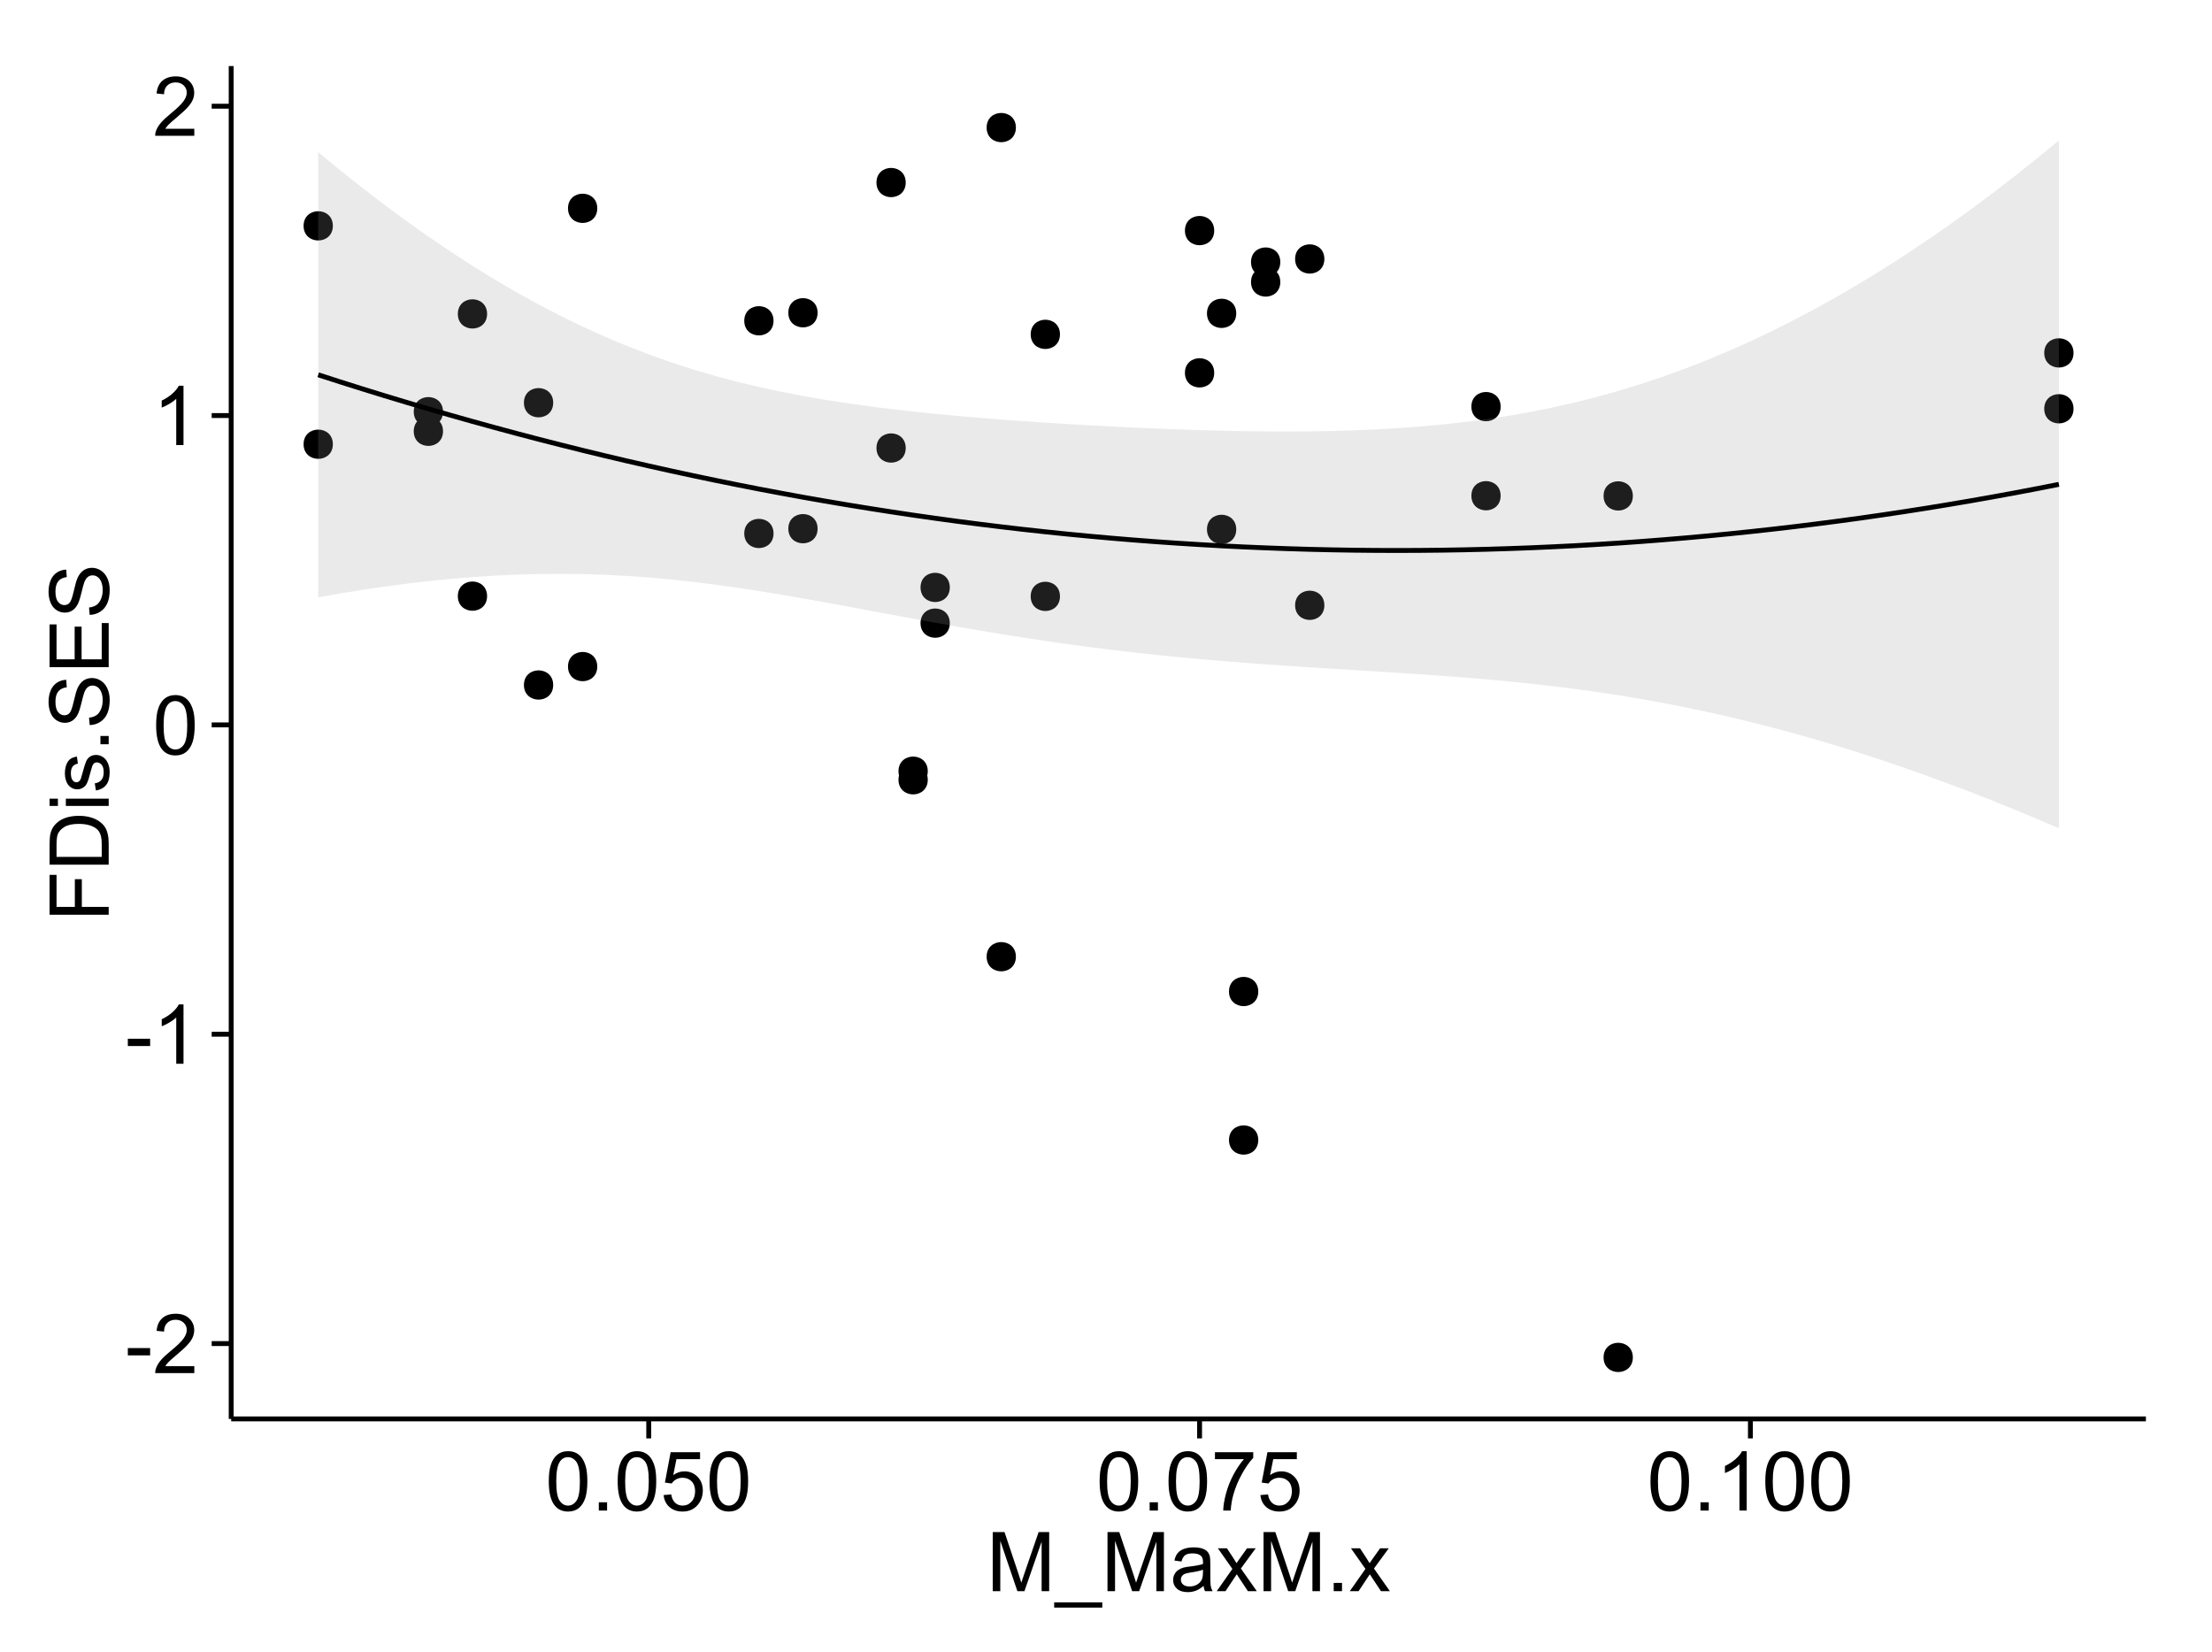<?xml version="1.0" encoding="UTF-8"?>
<svg xmlns="http://www.w3.org/2000/svg" xmlns:xlink="http://www.w3.org/1999/xlink" width="482pt" height="360pt" viewBox="0 0 482 360" version="1.1">
<defs>
<g>
<symbol overflow="visible" id="glyph0-0">
<path style="stroke:none;" d="M 0.57 -3.867 L 0.57 -5.457 L 5.43 -5.457 L 5.43 -3.867 Z M 0.57 -3.867 "/>
</symbol>
<symbol overflow="visible" id="glyph0-1">
<path style="stroke:none;" d="M 9.062 -1.52 L 9.062 0 L 0.547 0 C 0.531 -0.379 0.594 -0.742 0.73 -1.098 C 0.945 -1.676 1.293 -2.25 1.77 -2.812 C 2.246 -3.375 2.934 -4.023 3.84 -4.766 C 5.238 -5.906 6.188 -6.816 6.68 -7.492 C 7.172 -8.16 7.418 -8.793 7.418 -9.395 C 7.418 -10.02 7.191 -10.551 6.746 -10.98 C 6.293 -11.41 5.711 -11.625 4.992 -11.629 C 4.23 -11.625 3.621 -11.395 3.164 -10.941 C 2.703 -10.48 2.469 -9.848 2.469 -9.043 L 0.844 -9.211 C 0.953 -10.422 1.371 -11.344 2.102 -11.984 C 2.824 -12.617 3.801 -12.938 5.027 -12.938 C 6.262 -12.938 7.238 -12.594 7.961 -11.91 C 8.68 -11.223 9.039 -10.371 9.043 -9.359 C 9.039 -8.84 8.934 -8.336 8.727 -7.84 C 8.512 -7.34 8.164 -6.812 7.676 -6.266 C 7.188 -5.711 6.375 -4.957 5.238 -4 C 4.285 -3.199 3.676 -2.66 3.41 -2.379 C 3.141 -2.094 2.918 -1.805 2.742 -1.52 Z M 9.062 -1.52 "/>
</symbol>
<symbol overflow="visible" id="glyph0-2">
<path style="stroke:none;" d="M 6.707 0 L 5.125 0 L 5.125 -10.082 C 4.742 -9.715 4.242 -9.352 3.625 -8.988 C 3.004 -8.625 2.449 -8.352 1.961 -8.172 L 1.961 -9.703 C 2.844 -10.117 3.617 -10.621 4.281 -11.215 C 4.941 -11.805 5.41 -12.379 5.688 -12.938 L 6.707 -12.938 Z M 6.707 0 "/>
</symbol>
<symbol overflow="visible" id="glyph0-3">
<path style="stroke:none;" d="M 0.746 -6.355 C 0.742 -7.875 0.898 -9.102 1.215 -10.031 C 1.527 -10.961 1.996 -11.676 2.613 -12.18 C 3.23 -12.684 4.008 -12.938 4.949 -12.938 C 5.637 -12.938 6.242 -12.797 6.766 -12.52 C 7.285 -12.238 7.715 -11.836 8.059 -11.316 C 8.395 -10.789 8.664 -10.152 8.859 -9.398 C 9.051 -8.645 9.145 -7.629 9.148 -6.355 C 9.145 -4.84 8.992 -3.617 8.684 -2.691 C 8.371 -1.762 7.906 -1.047 7.289 -0.539 C 6.672 -0.035 5.891 0.215 4.949 0.219 C 3.703 0.215 2.727 -0.227 2.023 -1.117 C 1.168 -2.188 0.742 -3.934 0.746 -6.355 Z M 2.375 -6.355 C 2.371 -4.234 2.621 -2.824 3.117 -2.129 C 3.609 -1.426 4.219 -1.078 4.949 -1.082 C 5.672 -1.078 6.281 -1.43 6.781 -2.137 C 7.273 -2.836 7.523 -4.242 7.523 -6.355 C 7.523 -8.473 7.273 -9.883 6.781 -10.582 C 6.281 -11.277 5.664 -11.625 4.93 -11.629 C 4.199 -11.625 3.621 -11.316 3.191 -10.703 C 2.645 -9.918 2.371 -8.469 2.375 -6.355 Z M 2.375 -6.355 "/>
</symbol>
<symbol overflow="visible" id="glyph0-4">
<path style="stroke:none;" d="M 1.633 0 L 1.633 -1.801 L 3.438 -1.801 L 3.438 0 Z M 1.633 0 "/>
</symbol>
<symbol overflow="visible" id="glyph0-5">
<path style="stroke:none;" d="M 0.746 -3.375 L 2.406 -3.516 C 2.527 -2.707 2.812 -2.098 3.266 -1.691 C 3.711 -1.281 4.254 -1.078 4.887 -1.082 C 5.648 -1.078 6.293 -1.363 6.82 -1.941 C 7.344 -2.512 7.605 -3.273 7.609 -4.227 C 7.605 -5.125 7.352 -5.84 6.848 -6.363 C 6.34 -6.883 5.676 -7.141 4.859 -7.145 C 4.344 -7.141 3.887 -7.027 3.48 -6.797 C 3.07 -6.566 2.746 -6.266 2.516 -5.898 L 1.027 -6.09 L 2.277 -12.711 L 8.684 -12.711 L 8.684 -11.195 L 3.543 -11.195 L 2.848 -7.734 C 3.621 -8.273 4.43 -8.543 5.281 -8.543 C 6.402 -8.543 7.352 -8.152 8.129 -7.371 C 8.898 -6.59 9.285 -5.586 9.289 -4.367 C 9.285 -3.195 8.945 -2.188 8.27 -1.344 C 7.441 -0.301 6.316 0.215 4.887 0.219 C 3.715 0.215 2.758 -0.109 2.016 -0.766 C 1.273 -1.418 0.848 -2.289 0.746 -3.375 Z M 0.746 -3.375 "/>
</symbol>
<symbol overflow="visible" id="glyph0-6">
<path style="stroke:none;" d="M 0.852 -11.195 L 0.852 -12.719 L 9.195 -12.719 L 9.195 -11.488 C 8.367 -10.613 7.555 -9.453 6.754 -8.008 C 5.945 -6.559 5.324 -5.07 4.887 -3.543 C 4.57 -2.461 4.367 -1.281 4.281 0 L 2.656 0 C 2.668 -1.012 2.867 -2.234 3.25 -3.672 C 3.629 -5.105 4.176 -6.492 4.891 -7.828 C 5.602 -9.16 6.359 -10.281 7.164 -11.195 Z M 0.852 -11.195 "/>
</symbol>
<symbol overflow="visible" id="glyph0-7">
<path style="stroke:none;" d="M 1.336 0 L 1.336 -12.883 L 3.902 -12.883 L 6.953 -3.762 C 7.23 -2.91 7.434 -2.273 7.566 -1.855 C 7.711 -2.32 7.941 -3.008 8.254 -3.922 L 11.336 -12.883 L 13.633 -12.883 L 13.633 0 L 11.988 0 L 11.988 -10.785 L 8.242 0 L 6.707 0 L 2.98 -10.969 L 2.98 0 Z M 1.336 0 "/>
</symbol>
<symbol overflow="visible" id="glyph0-8">
<path style="stroke:none;" d="M -0.273 3.578 L -0.273 2.434 L 10.211 2.434 L 10.211 3.578 Z M -0.273 3.578 "/>
</symbol>
<symbol overflow="visible" id="glyph0-9">
<path style="stroke:none;" d="M 7.277 -1.152 C 6.691 -0.652 6.125 -0.301 5.586 -0.098 C 5.039 0.109 4.457 0.211 3.84 0.211 C 2.812 0.211 2.027 -0.039 1.477 -0.539 C 0.922 -1.039 0.645 -1.68 0.648 -2.461 C 0.645 -2.918 0.75 -3.336 0.961 -3.715 C 1.168 -4.09 1.438 -4.391 1.777 -4.621 C 2.113 -4.848 2.496 -5.02 2.918 -5.141 C 3.227 -5.219 3.695 -5.301 4.324 -5.379 C 5.602 -5.531 6.539 -5.711 7.145 -5.922 C 7.148 -6.137 7.152 -6.273 7.156 -6.336 C 7.152 -6.977 7.004 -7.434 6.707 -7.699 C 6.301 -8.055 5.699 -8.23 4.906 -8.234 C 4.156 -8.23 3.609 -8.102 3.258 -7.844 C 2.902 -7.582 2.637 -7.121 2.469 -6.461 L 0.922 -6.672 C 1.059 -7.332 1.293 -7.867 1.617 -8.273 C 1.938 -8.68 2.402 -8.992 3.016 -9.215 C 3.621 -9.434 4.328 -9.543 5.133 -9.547 C 5.93 -9.543 6.574 -9.449 7.074 -9.266 C 7.566 -9.074 7.934 -8.84 8.172 -8.555 C 8.402 -8.27 8.566 -7.91 8.664 -7.48 C 8.715 -7.207 8.742 -6.719 8.746 -6.02 L 8.746 -3.91 C 8.742 -2.434 8.773 -1.504 8.844 -1.117 C 8.906 -0.727 9.043 -0.355 9.246 0 L 7.594 0 C 7.43 -0.328 7.324 -0.711 7.277 -1.152 Z M 7.145 -4.684 C 6.566 -4.445 5.707 -4.246 4.562 -4.086 C 3.91 -3.988 3.449 -3.883 3.18 -3.77 C 2.91 -3.648 2.703 -3.477 2.555 -3.254 C 2.406 -3.027 2.332 -2.777 2.336 -2.504 C 2.332 -2.078 2.492 -1.727 2.816 -1.449 C 3.133 -1.164 3.602 -1.023 4.219 -1.027 C 4.828 -1.023 5.367 -1.156 5.844 -1.426 C 6.312 -1.691 6.664 -2.059 6.891 -2.523 C 7.059 -2.879 7.141 -3.406 7.145 -4.105 Z M 7.145 -4.684 "/>
</symbol>
<symbol overflow="visible" id="glyph0-10">
<path style="stroke:none;" d="M 0.133 0 L 3.543 -4.852 L 0.387 -9.336 L 2.363 -9.336 L 3.797 -7.145 C 4.066 -6.727 4.281 -6.379 4.445 -6.102 C 4.703 -6.484 4.941 -6.828 5.16 -7.129 L 6.734 -9.336 L 8.621 -9.336 L 5.398 -4.938 L 8.867 0 L 6.926 0 L 5.008 -2.898 L 4.5 -3.684 L 2.047 0 Z M 0.133 0 "/>
</symbol>
<symbol overflow="visible" id="glyph1-0">
<path style="stroke:none;" d="M 0 -1.477 L -12.883 -1.477 L -12.883 -10.168 L -11.363 -10.168 L -11.363 -3.184 L -7.375 -3.184 L -7.375 -9.227 L -5.852 -9.227 L -5.852 -3.184 L 0 -3.18 Z M 0 -1.477 "/>
</symbol>
<symbol overflow="visible" id="glyph1-1">
<path style="stroke:none;" d="M 0 -1.391 L -12.883 -1.391 L -12.883 -5.828 C -12.879 -6.828 -12.816 -7.594 -12.699 -8.121 C -12.527 -8.855 -12.223 -9.484 -11.777 -10.012 C -11.199 -10.688 -10.465 -11.195 -9.574 -11.535 C -8.68 -11.867 -7.656 -12.035 -6.512 -12.039 C -5.527 -12.035 -4.66 -11.922 -3.91 -11.695 C -3.152 -11.469 -2.527 -11.176 -2.035 -10.816 C -1.535 -10.457 -1.145 -10.066 -0.863 -9.645 C -0.574 -9.219 -0.359 -8.703 -0.219 -8.105 C -0.07 -7.504 0 -6.816 0 -6.039 Z M -1.52 -3.094 L -1.52 -5.844 C -1.516 -6.688 -1.598 -7.355 -1.758 -7.844 C -1.914 -8.324 -2.137 -8.711 -2.426 -9 C -2.828 -9.402 -3.371 -9.715 -4.055 -9.941 C -4.734 -10.164 -5.562 -10.277 -6.539 -10.281 C -7.887 -10.277 -8.922 -10.055 -9.645 -9.617 C -10.367 -9.172 -10.852 -8.637 -11.102 -8.008 C -11.273 -7.547 -11.359 -6.812 -11.363 -5.801 L -11.363 -3.094 Z M -1.52 -3.094 "/>
</symbol>
<symbol overflow="visible" id="glyph1-2">
<path style="stroke:none;" d="M -11.066 -1.195 L -12.883 -1.195 L -12.883 -2.777 L -11.066 -2.777 Z M 0 -1.195 L -9.336 -1.195 L -9.336 -2.777 L 0 -2.777 Z M 0 -1.195 "/>
</symbol>
<symbol overflow="visible" id="glyph1-3">
<path style="stroke:none;" d="M -2.785 -0.555 L -3.031 -2.117 C -2.402 -2.203 -1.922 -2.449 -1.59 -2.852 C -1.254 -3.25 -1.09 -3.812 -1.09 -4.535 C -1.09 -5.262 -1.234 -5.801 -1.531 -6.152 C -1.824 -6.504 -2.172 -6.68 -2.574 -6.68 C -2.926 -6.68 -3.207 -6.523 -3.418 -6.215 C -3.555 -5.996 -3.734 -5.457 -3.953 -4.598 C -4.246 -3.434 -4.5 -2.629 -4.715 -2.184 C -4.926 -1.734 -5.223 -1.395 -5.602 -1.164 C -5.98 -0.93 -6.398 -0.812 -6.855 -0.816 C -7.27 -0.812 -7.652 -0.91 -8.012 -1.102 C -8.363 -1.293 -8.66 -1.551 -8.895 -1.883 C -9.074 -2.125 -9.227 -2.461 -9.355 -2.887 C -9.48 -3.309 -9.543 -3.766 -9.547 -4.254 C -9.543 -4.984 -9.438 -5.625 -9.23 -6.184 C -9.016 -6.734 -8.73 -7.145 -8.371 -7.41 C -8.008 -7.672 -7.527 -7.852 -6.926 -7.953 L -6.715 -6.406 C -7.195 -6.332 -7.57 -6.129 -7.84 -5.797 C -8.105 -5.457 -8.238 -4.98 -8.242 -4.367 C -8.238 -3.637 -8.117 -3.121 -7.883 -2.812 C -7.641 -2.5 -7.359 -2.344 -7.039 -2.348 C -6.832 -2.344 -6.648 -2.406 -6.484 -2.539 C -6.312 -2.664 -6.172 -2.867 -6.062 -3.148 C -6.004 -3.301 -5.871 -3.766 -5.66 -4.543 C -5.359 -5.66 -5.113 -6.441 -4.926 -6.887 C -4.734 -7.324 -4.457 -7.672 -4.094 -7.926 C -3.73 -8.176 -3.281 -8.301 -2.742 -8.305 C -2.211 -8.301 -1.711 -8.148 -1.25 -7.844 C -0.781 -7.535 -0.422 -7.09 -0.172 -6.512 C 0.086 -5.926 0.211 -5.27 0.211 -4.543 C 0.211 -3.328 -0.039 -2.406 -0.543 -1.77 C -1.047 -1.133 -1.793 -0.727 -2.785 -0.555 Z M -2.785 -0.555 "/>
</symbol>
<symbol overflow="visible" id="glyph1-4">
<path style="stroke:none;" d="M 0 -1.633 L -1.801 -1.633 L -1.801 -3.438 L 0 -3.438 Z M 0 -1.633 "/>
</symbol>
<symbol overflow="visible" id="glyph1-5">
<path style="stroke:none;" d="M -4.141 -0.809 L -4.281 -2.418 C -3.633 -2.492 -3.102 -2.668 -2.691 -2.949 C -2.277 -3.223 -1.945 -3.656 -1.691 -4.246 C -1.434 -4.828 -1.305 -5.488 -1.309 -6.223 C -1.305 -6.871 -1.402 -7.445 -1.598 -7.945 C -1.789 -8.441 -2.055 -8.809 -2.395 -9.055 C -2.727 -9.297 -3.094 -9.422 -3.496 -9.422 C -3.898 -9.422 -4.25 -9.305 -4.555 -9.07 C -4.852 -8.836 -5.105 -8.449 -5.316 -7.91 C -5.449 -7.562 -5.66 -6.797 -5.945 -5.613 C -6.227 -4.43 -6.496 -3.602 -6.75 -3.129 C -7.07 -2.512 -7.469 -2.051 -7.949 -1.754 C -8.422 -1.449 -8.957 -1.301 -9.555 -1.301 C -10.203 -1.301 -10.812 -1.484 -11.379 -1.855 C -11.941 -2.223 -12.367 -2.762 -12.664 -3.473 C -12.953 -4.18 -13.102 -4.969 -13.105 -5.836 C -13.102 -6.789 -12.945 -7.629 -12.641 -8.363 C -12.328 -9.09 -11.879 -9.652 -11.285 -10.043 C -10.688 -10.434 -10.008 -10.645 -9.254 -10.68 L -9.133 -9.043 C -9.941 -8.953 -10.555 -8.656 -10.977 -8.152 C -11.391 -7.641 -11.602 -6.895 -11.602 -5.906 C -11.602 -4.875 -11.41 -4.121 -11.035 -3.652 C -10.652 -3.176 -10.199 -2.941 -9.668 -2.945 C -9.203 -2.941 -8.82 -3.109 -8.523 -3.445 C -8.223 -3.773 -7.918 -4.629 -7.605 -6.016 C -7.293 -7.398 -7.02 -8.348 -6.785 -8.867 C -6.438 -9.613 -5.996 -10.168 -5.469 -10.527 C -4.938 -10.883 -4.328 -11.062 -3.637 -11.066 C -2.949 -11.062 -2.305 -10.867 -1.699 -10.477 C -1.09 -10.082 -0.617 -9.516 -0.285 -8.781 C 0.051 -8.043 0.215 -7.215 0.219 -6.301 C 0.215 -5.133 0.051 -4.156 -0.289 -3.371 C -0.625 -2.578 -1.137 -1.961 -1.824 -1.516 C -2.504 -1.066 -3.277 -0.832 -4.141 -0.809 Z M -4.141 -0.809 "/>
</symbol>
<symbol overflow="visible" id="glyph1-6">
<path style="stroke:none;" d="M 0 -1.422 L -12.883 -1.426 L -12.883 -10.742 L -11.363 -10.742 L -11.363 -3.129 L -7.418 -3.129 L -7.418 -10.258 L -5.906 -10.258 L -5.906 -3.129 L -1.52 -3.129 L -1.52 -11.039 L 0 -11.039 Z M 0 -1.422 "/>
</symbol>
</g>
<clipPath id="clip1">
  <path d="M 50.375 14.398 L 468.598 14.398 L 468.598 310.164 L 50.375 310.164 Z M 50.375 14.398 "/>
</clipPath>
</defs>
<g id="surface4966">
<rect x="0" y="0" width="482" height="360" style="fill:rgb(100%,100%,100%);fill-opacity:1;stroke:none;"/>
<rect x="0" y="0" width="482" height="360" style="fill:rgb(100%,100%,100%);fill-opacity:1;stroke:none;"/>
<path style="fill:none;stroke-width:1.063;stroke-linecap:round;stroke-linejoin:round;stroke:rgb(100%,100%,100%);stroke-opacity:1;stroke-miterlimit:10;" d="M 0 360 L 482 360 L 482 0 L 0 0 Z M 0 360 "/>
<g clip-path="url(#clip1)" clip-rule="nonzero">
<path style=" stroke:none;fill-rule:nonzero;fill:rgb(100%,100%,100%);fill-opacity:1;" d="M 50.375 309.168 L 467.598 309.168 L 467.598 14.402 L 50.375 14.402 Z M 50.375 309.168 "/>
<path style=" stroke:none;fill-rule:nonzero;fill:rgb(0%,0%,0%);fill-opacity:1;" d="M 273.117 216.047 C 273.117 218.879 268.863 218.879 268.863 216.047 C 268.863 213.211 273.117 213.211 273.117 216.047 "/>
<path style=" stroke:none;fill-rule:nonzero;fill:rgb(0%,0%,0%);fill-opacity:1;" d="M 277.918 57.102 C 277.918 59.934 273.668 59.934 273.668 57.102 C 273.668 54.266 277.918 54.266 277.918 57.102 "/>
<path style=" stroke:none;fill-rule:nonzero;fill:rgb(0%,0%,0%);fill-opacity:1;" d="M 287.52 131.887 C 287.52 134.723 283.27 134.723 283.27 131.887 C 283.27 129.055 287.52 129.055 287.52 131.887 "/>
<path style=" stroke:none;fill-rule:nonzero;fill:rgb(0%,0%,0%);fill-opacity:1;" d="M 277.918 61.449 C 277.918 64.281 273.668 64.281 273.668 61.449 C 273.668 58.613 277.918 58.613 277.918 61.449 "/>
<path style=" stroke:none;fill-rule:nonzero;fill:rgb(0%,0%,0%);fill-opacity:1;" d="M 167.492 69.898 C 167.492 72.73 163.238 72.73 163.238 69.898 C 163.238 67.062 167.492 67.062 167.492 69.898 "/>
<path style=" stroke:none;fill-rule:nonzero;fill:rgb(0%,0%,0%);fill-opacity:1;" d="M 263.516 81.238 C 263.516 84.074 259.262 84.074 259.262 81.238 C 259.262 78.406 263.516 78.406 263.516 81.238 "/>
<path style=" stroke:none;fill-rule:nonzero;fill:rgb(0%,0%,0%);fill-opacity:1;" d="M 263.516 50.246 C 263.516 53.078 259.262 53.078 259.262 50.246 C 259.262 47.41 263.516 47.41 263.516 50.246 "/>
<path style=" stroke:none;fill-rule:nonzero;fill:rgb(0%,0%,0%);fill-opacity:1;" d="M 220.305 208.457 C 220.305 211.293 216.051 211.293 216.051 208.457 C 216.051 205.621 220.305 205.621 220.305 208.457 "/>
<path style=" stroke:none;fill-rule:nonzero;fill:rgb(0%,0%,0%);fill-opacity:1;" d="M 220.305 27.797 C 220.305 30.633 216.051 30.633 216.051 27.797 C 216.051 24.965 220.305 24.965 220.305 27.797 "/>
<path style=" stroke:none;fill-rule:nonzero;fill:rgb(0%,0%,0%);fill-opacity:1;" d="M 201.098 169.906 C 201.098 172.742 196.848 172.742 196.848 169.906 C 196.848 167.07 201.098 167.07 201.098 169.906 "/>
<path style=" stroke:none;fill-rule:nonzero;fill:rgb(0%,0%,0%);fill-opacity:1;" d="M 196.297 97.617 C 196.297 100.453 192.047 100.453 192.047 97.617 C 192.047 94.785 196.297 94.785 196.297 97.617 "/>
<path style=" stroke:none;fill-rule:nonzero;fill:rgb(0%,0%,0%);fill-opacity:1;" d="M 196.297 39.777 C 196.297 42.609 192.047 42.609 192.047 39.777 C 192.047 36.941 196.297 36.941 196.297 39.777 "/>
<path style=" stroke:none;fill-rule:nonzero;fill:rgb(0%,0%,0%);fill-opacity:1;" d="M 129.082 45.391 C 129.082 48.227 124.828 48.227 124.828 45.391 C 124.828 42.559 129.082 42.559 129.082 45.391 "/>
<path style=" stroke:none;fill-rule:nonzero;fill:rgb(0%,0%,0%);fill-opacity:1;" d="M 325.93 88.598 C 325.93 91.434 321.68 91.434 321.68 88.598 C 321.68 85.766 325.93 85.766 325.93 88.598 "/>
<path style=" stroke:none;fill-rule:nonzero;fill:rgb(0%,0%,0%);fill-opacity:1;" d="M 325.93 108.016 C 325.93 110.852 321.68 110.852 321.68 108.016 C 321.68 105.184 325.93 105.184 325.93 108.016 "/>
<path style=" stroke:none;fill-rule:nonzero;fill:rgb(0%,0%,0%);fill-opacity:1;" d="M 450.762 76.898 C 450.762 79.73 446.508 79.73 446.508 76.898 C 446.508 74.062 450.762 74.062 450.762 76.898 "/>
<path style=" stroke:none;fill-rule:nonzero;fill:rgb(0%,0%,0%);fill-opacity:1;" d="M 450.762 89.07 C 450.762 91.902 446.508 91.902 446.508 89.07 C 446.508 86.234 450.762 86.234 450.762 89.07 "/>
<path style=" stroke:none;fill-rule:nonzero;fill:rgb(0%,0%,0%);fill-opacity:1;" d="M 167.492 116.234 C 167.492 119.07 163.238 119.07 163.238 116.234 C 163.238 113.402 167.492 113.402 167.492 116.234 "/>
<path style=" stroke:none;fill-rule:nonzero;fill:rgb(0%,0%,0%);fill-opacity:1;" d="M 129.082 145.242 C 129.082 148.078 124.828 148.078 124.828 145.242 C 124.828 142.41 129.082 142.41 129.082 145.242 "/>
<path style=" stroke:none;fill-rule:nonzero;fill:rgb(0%,0%,0%);fill-opacity:1;" d="M 201.098 168.039 C 201.098 170.875 196.848 170.875 196.848 168.039 C 196.848 165.203 201.098 165.203 201.098 168.039 "/>
<path style=" stroke:none;fill-rule:nonzero;fill:rgb(0%,0%,0%);fill-opacity:1;" d="M 287.52 56.43 C 287.52 59.266 283.27 59.266 283.27 56.43 C 283.27 53.594 287.52 53.594 287.52 56.43 "/>
<path style=" stroke:none;fill-rule:nonzero;fill:rgb(0%,0%,0%);fill-opacity:1;" d="M 273.117 248.398 C 273.117 251.234 268.863 251.234 268.863 248.398 C 268.863 245.566 273.117 245.566 273.117 248.398 "/>
<path style=" stroke:none;fill-rule:nonzero;fill:rgb(0%,0%,0%);fill-opacity:1;" d="M 177.094 68.148 C 177.094 70.984 172.84 70.984 172.84 68.148 C 172.84 65.312 177.094 65.312 177.094 68.148 "/>
<path style=" stroke:none;fill-rule:nonzero;fill:rgb(0%,0%,0%);fill-opacity:1;" d="M 177.094 115.199 C 177.094 118.031 172.84 118.031 172.84 115.199 C 172.84 112.363 177.094 112.363 177.094 115.199 "/>
<path style=" stroke:none;fill-rule:nonzero;fill:rgb(0%,0%,0%);fill-opacity:1;" d="M 354.738 295.77 C 354.738 298.602 350.484 298.602 350.484 295.77 C 350.484 292.934 354.738 292.934 354.738 295.77 "/>
<path style=" stroke:none;fill-rule:nonzero;fill:rgb(0%,0%,0%);fill-opacity:1;" d="M 354.738 108.055 C 354.738 110.891 350.484 110.891 350.484 108.055 C 350.484 105.219 354.738 105.219 354.738 108.055 "/>
<path style=" stroke:none;fill-rule:nonzero;fill:rgb(0%,0%,0%);fill-opacity:1;" d="M 105.074 68.402 C 105.074 71.234 100.824 71.234 100.824 68.402 C 100.824 65.566 105.074 65.566 105.074 68.402 "/>
<path style=" stroke:none;fill-rule:nonzero;fill:rgb(0%,0%,0%);fill-opacity:1;" d="M 105.074 129.895 C 105.074 132.727 100.824 132.727 100.824 129.895 C 100.824 127.059 105.074 127.059 105.074 129.895 "/>
<path style=" stroke:none;fill-rule:nonzero;fill:rgb(0%,0%,0%);fill-opacity:1;" d="M 119.48 87.75 C 119.48 90.586 115.227 90.586 115.227 87.75 C 115.227 84.914 119.48 84.914 119.48 87.75 "/>
<path style=" stroke:none;fill-rule:nonzero;fill:rgb(0%,0%,0%);fill-opacity:1;" d="M 119.48 149.254 C 119.48 152.09 115.227 152.09 115.227 149.254 C 115.227 146.418 119.48 146.418 119.48 149.254 "/>
<path style=" stroke:none;fill-rule:nonzero;fill:rgb(0%,0%,0%);fill-opacity:1;" d="M 205.898 135.777 C 205.898 138.609 201.648 138.609 201.648 135.777 C 201.648 132.941 205.898 132.941 205.898 135.777 "/>
<path style=" stroke:none;fill-rule:nonzero;fill:rgb(0%,0%,0%);fill-opacity:1;" d="M 205.898 127.996 C 205.898 130.828 201.648 130.828 201.648 127.996 C 201.648 125.16 205.898 125.16 205.898 127.996 "/>
<path style=" stroke:none;fill-rule:nonzero;fill:rgb(0%,0%,0%);fill-opacity:1;" d="M 229.906 72.852 C 229.906 75.688 225.656 75.688 225.656 72.852 C 225.656 70.02 229.906 70.02 229.906 72.852 "/>
<path style=" stroke:none;fill-rule:nonzero;fill:rgb(0%,0%,0%);fill-opacity:1;" d="M 229.906 129.945 C 229.906 132.777 225.656 132.777 225.656 129.945 C 225.656 127.109 229.906 127.109 229.906 129.945 "/>
<path style=" stroke:none;fill-rule:nonzero;fill:rgb(0%,0%,0%);fill-opacity:1;" d="M 268.316 68.277 C 268.316 71.109 264.062 71.109 264.062 68.277 C 264.062 65.441 268.316 65.441 268.316 68.277 "/>
<path style=" stroke:none;fill-rule:nonzero;fill:rgb(0%,0%,0%);fill-opacity:1;" d="M 268.316 115.344 C 268.316 118.18 264.062 118.18 264.062 115.344 C 264.062 112.508 268.316 112.508 268.316 115.344 "/>
<path style=" stroke:none;fill-rule:nonzero;fill:rgb(0%,0%,0%);fill-opacity:1;" d="M 71.469 49.211 C 71.469 52.043 67.215 52.043 67.215 49.211 C 67.215 46.375 71.469 46.375 71.469 49.211 "/>
<path style=" stroke:none;fill-rule:nonzero;fill:rgb(0%,0%,0%);fill-opacity:1;" d="M 71.469 96.793 C 71.469 99.629 67.215 99.629 67.215 96.793 C 67.215 93.957 71.469 93.957 71.469 96.793 "/>
<path style=" stroke:none;fill-rule:nonzero;fill:rgb(0%,0%,0%);fill-opacity:1;" d="M 95.473 93.973 C 95.473 96.809 91.223 96.809 91.223 93.973 C 91.223 91.141 95.473 91.141 95.473 93.973 "/>
<path style=" stroke:none;fill-rule:nonzero;fill:rgb(0%,0%,0%);fill-opacity:1;" d="M 95.473 89.703 C 95.473 92.539 91.223 92.539 91.223 89.703 C 91.223 86.867 95.473 86.867 95.473 89.703 "/>
<path style=" stroke:none;fill-rule:nonzero;fill:rgb(0%,0%,0%);fill-opacity:1;" d="M 274.18 216.047 C 274.18 220.297 267.801 220.297 267.801 216.047 C 267.801 211.793 274.18 211.793 274.18 216.047 "/>
<path style=" stroke:none;fill-rule:nonzero;fill:rgb(0%,0%,0%);fill-opacity:1;" d="M 278.98 57.102 C 278.98 61.352 272.602 61.352 272.602 57.102 C 272.602 52.848 278.98 52.848 278.98 57.102 "/>
<path style=" stroke:none;fill-rule:nonzero;fill:rgb(0%,0%,0%);fill-opacity:1;" d="M 288.582 131.887 C 288.582 136.141 282.207 136.141 282.207 131.887 C 282.207 127.637 288.582 127.637 288.582 131.887 "/>
<path style=" stroke:none;fill-rule:nonzero;fill:rgb(0%,0%,0%);fill-opacity:1;" d="M 278.98 61.449 C 278.98 65.699 272.602 65.699 272.602 61.449 C 272.602 57.195 278.98 57.195 278.98 61.449 "/>
<path style=" stroke:none;fill-rule:nonzero;fill:rgb(0%,0%,0%);fill-opacity:1;" d="M 168.555 69.898 C 168.555 74.148 162.176 74.148 162.176 69.898 C 162.176 65.645 168.555 65.645 168.555 69.898 "/>
<path style=" stroke:none;fill-rule:nonzero;fill:rgb(0%,0%,0%);fill-opacity:1;" d="M 264.578 81.238 C 264.578 85.492 258.199 85.492 258.199 81.238 C 258.199 76.988 264.578 76.988 264.578 81.238 "/>
<path style=" stroke:none;fill-rule:nonzero;fill:rgb(0%,0%,0%);fill-opacity:1;" d="M 264.578 50.246 C 264.578 54.496 258.199 54.496 258.199 50.246 C 258.199 45.992 264.578 45.992 264.578 50.246 "/>
<path style=" stroke:none;fill-rule:nonzero;fill:rgb(0%,0%,0%);fill-opacity:1;" d="M 221.367 208.457 C 221.367 212.711 214.988 212.711 214.988 208.457 C 214.988 204.207 221.367 204.207 221.367 208.457 "/>
<path style=" stroke:none;fill-rule:nonzero;fill:rgb(0%,0%,0%);fill-opacity:1;" d="M 221.367 27.797 C 221.367 32.051 214.988 32.051 214.988 27.797 C 214.988 23.547 221.367 23.547 221.367 27.797 "/>
<path style=" stroke:none;fill-rule:nonzero;fill:rgb(0%,0%,0%);fill-opacity:1;" d="M 202.164 169.906 C 202.164 174.16 195.785 174.16 195.785 169.906 C 195.785 165.656 202.164 165.656 202.164 169.906 "/>
<path style=" stroke:none;fill-rule:nonzero;fill:rgb(0%,0%,0%);fill-opacity:1;" d="M 197.359 97.617 C 197.359 101.871 190.984 101.871 190.984 97.617 C 190.984 93.367 197.359 93.367 197.359 97.617 "/>
<path style=" stroke:none;fill-rule:nonzero;fill:rgb(0%,0%,0%);fill-opacity:1;" d="M 197.359 39.777 C 197.359 44.027 190.984 44.027 190.984 39.777 C 190.984 35.523 197.359 35.523 197.359 39.777 "/>
<path style=" stroke:none;fill-rule:nonzero;fill:rgb(0%,0%,0%);fill-opacity:1;" d="M 130.145 45.391 C 130.145 49.645 123.766 49.645 123.766 45.391 C 123.766 41.141 130.145 41.141 130.145 45.391 "/>
<path style=" stroke:none;fill-rule:nonzero;fill:rgb(0%,0%,0%);fill-opacity:1;" d="M 326.992 88.598 C 326.992 92.852 320.617 92.852 320.617 88.598 C 320.617 84.348 326.992 84.348 326.992 88.598 "/>
<path style=" stroke:none;fill-rule:nonzero;fill:rgb(0%,0%,0%);fill-opacity:1;" d="M 326.992 108.016 C 326.992 112.27 320.617 112.27 320.617 108.016 C 320.617 103.766 326.992 103.766 326.992 108.016 "/>
<path style=" stroke:none;fill-rule:nonzero;fill:rgb(0%,0%,0%);fill-opacity:1;" d="M 451.824 76.898 C 451.824 81.148 445.445 81.148 445.445 76.898 C 445.445 72.645 451.824 72.645 451.824 76.898 "/>
<path style=" stroke:none;fill-rule:nonzero;fill:rgb(0%,0%,0%);fill-opacity:1;" d="M 451.824 89.07 C 451.824 93.32 445.445 93.32 445.445 89.07 C 445.445 84.816 451.824 84.816 451.824 89.07 "/>
<path style=" stroke:none;fill-rule:nonzero;fill:rgb(0%,0%,0%);fill-opacity:1;" d="M 168.555 116.234 C 168.555 120.488 162.176 120.488 162.176 116.234 C 162.176 111.984 168.555 111.984 168.555 116.234 "/>
<path style=" stroke:none;fill-rule:nonzero;fill:rgb(0%,0%,0%);fill-opacity:1;" d="M 130.145 145.242 C 130.145 149.496 123.766 149.496 123.766 145.242 C 123.766 140.992 130.145 140.992 130.145 145.242 "/>
<path style=" stroke:none;fill-rule:nonzero;fill:rgb(0%,0%,0%);fill-opacity:1;" d="M 202.164 168.039 C 202.164 172.289 195.785 172.289 195.785 168.039 C 195.785 163.785 202.164 163.785 202.164 168.039 "/>
<path style=" stroke:none;fill-rule:nonzero;fill:rgb(0%,0%,0%);fill-opacity:1;" d="M 288.582 56.43 C 288.582 60.68 282.207 60.68 282.207 56.43 C 282.207 52.176 288.582 52.176 288.582 56.43 "/>
<path style=" stroke:none;fill-rule:nonzero;fill:rgb(0%,0%,0%);fill-opacity:1;" d="M 274.18 248.398 C 274.18 252.652 267.801 252.652 267.801 248.398 C 267.801 244.148 274.18 244.148 274.18 248.398 "/>
<path style=" stroke:none;fill-rule:nonzero;fill:rgb(0%,0%,0%);fill-opacity:1;" d="M 178.156 68.148 C 178.156 72.402 171.777 72.402 171.777 68.148 C 171.777 63.898 178.156 63.898 178.156 68.148 "/>
<path style=" stroke:none;fill-rule:nonzero;fill:rgb(0%,0%,0%);fill-opacity:1;" d="M 178.156 115.199 C 178.156 119.449 171.777 119.449 171.777 115.199 C 171.777 110.945 178.156 110.945 178.156 115.199 "/>
<path style=" stroke:none;fill-rule:nonzero;fill:rgb(0%,0%,0%);fill-opacity:1;" d="M 355.801 295.77 C 355.801 300.02 349.422 300.02 349.422 295.77 C 349.422 291.516 355.801 291.516 355.801 295.77 "/>
<path style=" stroke:none;fill-rule:nonzero;fill:rgb(0%,0%,0%);fill-opacity:1;" d="M 355.801 108.055 C 355.801 112.309 349.422 112.309 349.422 108.055 C 349.422 103.805 355.801 103.805 355.801 108.055 "/>
<path style=" stroke:none;fill-rule:nonzero;fill:rgb(0%,0%,0%);fill-opacity:1;" d="M 106.137 68.402 C 106.137 72.652 99.762 72.652 99.762 68.402 C 99.762 64.148 106.137 64.148 106.137 68.402 "/>
<path style=" stroke:none;fill-rule:nonzero;fill:rgb(0%,0%,0%);fill-opacity:1;" d="M 106.137 129.895 C 106.137 134.145 99.762 134.145 99.762 129.895 C 99.762 125.641 106.137 125.641 106.137 129.895 "/>
<path style=" stroke:none;fill-rule:nonzero;fill:rgb(0%,0%,0%);fill-opacity:1;" d="M 120.543 87.75 C 120.543 92 114.164 92 114.164 87.75 C 114.164 83.496 120.543 83.496 120.543 87.75 "/>
<path style=" stroke:none;fill-rule:nonzero;fill:rgb(0%,0%,0%);fill-opacity:1;" d="M 120.543 149.254 C 120.543 153.508 114.164 153.508 114.164 149.254 C 114.164 145.004 120.543 145.004 120.543 149.254 "/>
<path style=" stroke:none;fill-rule:nonzero;fill:rgb(0%,0%,0%);fill-opacity:1;" d="M 206.965 135.777 C 206.965 140.027 200.586 140.027 200.586 135.777 C 200.586 131.523 206.965 131.523 206.965 135.777 "/>
<path style=" stroke:none;fill-rule:nonzero;fill:rgb(0%,0%,0%);fill-opacity:1;" d="M 206.965 127.996 C 206.965 132.246 200.586 132.246 200.586 127.996 C 200.586 123.742 206.965 123.742 206.965 127.996 "/>
<path style=" stroke:none;fill-rule:nonzero;fill:rgb(0%,0%,0%);fill-opacity:1;" d="M 230.969 72.852 C 230.969 77.105 224.59 77.105 224.59 72.852 C 224.59 68.602 230.969 68.602 230.969 72.852 "/>
<path style=" stroke:none;fill-rule:nonzero;fill:rgb(0%,0%,0%);fill-opacity:1;" d="M 230.969 129.945 C 230.969 134.195 224.59 134.195 224.59 129.945 C 224.59 125.691 230.969 125.691 230.969 129.945 "/>
<path style=" stroke:none;fill-rule:nonzero;fill:rgb(0%,0%,0%);fill-opacity:1;" d="M 269.379 68.277 C 269.379 72.527 263 72.527 263 68.277 C 263 64.023 269.379 64.023 269.379 68.277 "/>
<path style=" stroke:none;fill-rule:nonzero;fill:rgb(0%,0%,0%);fill-opacity:1;" d="M 269.379 115.344 C 269.379 119.598 263 119.598 263 115.344 C 263 111.094 269.379 111.094 269.379 115.344 "/>
<path style=" stroke:none;fill-rule:nonzero;fill:rgb(0%,0%,0%);fill-opacity:1;" d="M 72.531 49.211 C 72.531 53.461 66.152 53.461 66.152 49.211 C 66.152 44.957 72.531 44.957 72.531 49.211 "/>
<path style=" stroke:none;fill-rule:nonzero;fill:rgb(0%,0%,0%);fill-opacity:1;" d="M 72.531 96.793 C 72.531 101.043 66.152 101.043 66.152 96.793 C 66.152 92.539 72.531 92.539 72.531 96.793 "/>
<path style=" stroke:none;fill-rule:nonzero;fill:rgb(0%,0%,0%);fill-opacity:1;" d="M 96.535 93.973 C 96.535 98.227 90.156 98.227 90.156 93.973 C 90.156 89.723 96.535 89.723 96.535 93.973 "/>
<path style=" stroke:none;fill-rule:nonzero;fill:rgb(0%,0%,0%);fill-opacity:1;" d="M 96.535 89.703 C 96.535 93.957 90.156 93.957 90.156 89.703 C 90.156 85.453 96.535 85.453 96.535 89.703 "/>
<path style=" stroke:none;fill-rule:nonzero;fill:rgb(60%,60%,60%);fill-opacity:0.2;" d="M 69.34 33.168 L 74.141 37.113 L 78.945 40.926 L 83.746 44.605 L 88.547 48.145 L 93.348 51.543 L 98.148 54.801 L 102.949 57.91 L 107.75 60.871 L 112.551 63.68 L 117.352 66.336 L 122.152 68.832 L 126.957 71.168 L 131.758 73.344 L 136.559 75.359 L 141.359 77.219 L 146.16 78.926 L 150.961 80.48 L 155.762 81.891 L 160.562 83.168 L 165.363 84.316 L 170.168 85.348 L 174.969 86.277 L 179.77 87.109 L 184.57 87.855 L 189.371 88.523 L 194.172 89.129 L 198.973 89.676 L 203.773 90.172 L 208.574 90.625 L 213.375 91.039 L 218.18 91.422 L 222.98 91.773 L 227.781 92.098 L 232.582 92.398 L 237.383 92.676 L 242.184 92.93 L 246.984 93.164 L 251.785 93.371 L 256.586 93.559 L 261.391 93.715 L 266.191 93.844 L 270.992 93.938 L 275.793 94 L 280.594 94.016 L 285.395 93.988 L 290.195 93.906 L 294.996 93.77 L 299.797 93.566 L 304.598 93.293 L 309.402 92.941 L 314.203 92.504 L 319.004 91.973 L 323.805 91.348 L 328.605 90.613 L 333.406 89.773 L 338.207 88.812 L 343.008 87.73 L 347.809 86.523 L 352.613 85.188 L 357.414 83.723 L 362.215 82.121 L 367.016 80.387 L 371.816 78.516 L 376.617 76.508 L 381.418 74.367 L 386.219 72.086 L 391.02 69.672 L 395.82 67.125 L 400.625 64.445 L 405.426 61.633 L 410.227 58.691 L 415.027 55.621 L 419.828 52.418 L 424.629 49.094 L 429.43 45.641 L 434.23 42.062 L 439.031 38.363 L 443.836 34.539 L 448.637 30.598 L 448.637 180.477 L 443.836 178.422 L 439.031 176.422 L 434.23 174.48 L 429.43 172.598 L 424.629 170.777 L 419.828 169.016 L 415.027 167.32 L 410.227 165.688 L 405.426 164.121 L 400.625 162.621 L 395.82 161.188 L 391.02 159.824 L 386.219 158.531 L 381.418 157.309 L 376.617 156.16 L 371.816 155.082 L 367.016 154.074 L 362.215 153.141 L 357.414 152.277 L 352.613 151.48 L 347.809 150.758 L 343.008 150.094 L 338.207 149.496 L 333.406 148.953 L 328.605 148.465 L 323.805 148.02 L 319.004 147.621 L 314.203 147.254 L 309.402 146.914 L 304.598 146.598 L 299.797 146.293 L 294.996 145.996 L 290.195 145.703 L 285.395 145.402 L 280.594 145.086 L 275.793 144.754 L 270.992 144.402 L 266.191 144.02 L 261.391 143.609 L 256.586 143.16 L 251.785 142.68 L 246.984 142.156 L 242.184 141.59 L 237.383 140.988 L 232.582 140.34 L 227.781 139.652 L 222.98 138.926 L 218.18 138.164 L 213.375 137.367 L 208.574 136.539 L 203.773 135.684 L 198.973 134.809 L 194.172 133.922 L 184.57 132.133 L 179.77 131.254 L 174.969 130.395 L 170.168 129.566 L 165.363 128.781 L 160.562 128.051 L 155.762 127.379 L 150.961 126.781 L 146.16 126.262 L 141.359 125.832 L 136.559 125.488 L 131.758 125.242 L 126.957 125.086 L 122.152 125.031 L 117.352 125.07 L 112.551 125.203 L 107.75 125.426 L 102.949 125.742 L 98.148 126.137 L 93.348 126.621 L 88.547 127.18 L 83.746 127.816 L 78.945 128.523 L 74.141 129.305 L 69.34 130.156 Z M 69.34 33.168 "/>
<path style="fill:none;stroke-width:1.063;stroke-linecap:butt;stroke-linejoin:round;stroke:rgb(0%,0%,0%);stroke-opacity:1;stroke-miterlimit:1;" d="M 69.34 81.664 L 74.141 83.211 L 78.945 84.727 L 83.746 86.211 L 88.547 87.66 L 93.348 89.082 L 98.148 90.469 L 102.949 91.824 L 107.75 93.148 L 112.551 94.441 L 117.352 95.703 L 122.152 96.93 L 126.957 98.129 L 131.758 99.293 L 136.559 100.426 L 141.359 101.523 L 146.16 102.594 L 150.961 103.629 L 155.762 104.637 L 160.562 105.609 L 165.363 106.551 L 170.168 107.457 L 174.969 108.336 L 179.77 109.18 L 184.57 109.992 L 189.371 110.773 L 194.172 111.523 L 198.973 112.242 L 203.773 112.926 L 208.574 113.582 L 213.375 114.203 L 218.18 114.793 L 222.98 115.352 L 227.781 115.875 L 232.582 116.371 L 237.383 116.832 L 242.184 117.262 L 246.984 117.66 L 251.785 118.027 L 256.586 118.359 L 261.391 118.66 L 266.191 118.934 L 270.992 119.172 L 275.793 119.375 L 280.594 119.551 L 285.395 119.695 L 290.195 119.805 L 294.996 119.883 L 299.797 119.93 L 304.598 119.945 L 309.402 119.926 L 314.203 119.879 L 319.004 119.797 L 323.805 119.684 L 328.605 119.539 L 333.406 119.363 L 338.207 119.152 L 343.008 118.914 L 347.809 118.641 L 352.613 118.336 L 357.414 118 L 362.215 117.629 L 367.016 117.23 L 371.816 116.797 L 376.617 116.332 L 381.418 115.836 L 386.219 115.309 L 391.02 114.75 L 395.82 114.156 L 400.625 113.531 L 405.426 112.879 L 410.227 112.188 L 415.027 111.469 L 419.828 110.719 L 424.629 109.934 L 429.43 109.117 L 434.23 108.27 L 439.031 107.391 L 443.836 106.48 L 448.637 105.535 "/>
</g>
<path style="fill:none;stroke-width:1.063;stroke-linecap:butt;stroke-linejoin:round;stroke:rgb(0%,0%,0%);stroke-opacity:1;stroke-miterlimit:10;" d="M 50.375 309.168 L 50.375 14.398 "/>
<g style="fill:rgb(0%,0%,0%);fill-opacity:1;">
  <use xlink:href="#glyph0-0" x="27.285" y="299.191"/>
  <use xlink:href="#glyph0-1" x="33.279" y="299.191"/>
</g>
<g style="fill:rgb(0%,0%,0%);fill-opacity:1;">
  <use xlink:href="#glyph0-0" x="27.285" y="231.789"/>
  <use xlink:href="#glyph0-2" x="33.279" y="231.789"/>
</g>
<g style="fill:rgb(0%,0%,0%);fill-opacity:1;">
  <use xlink:href="#glyph0-3" x="33.277" y="164.387"/>
</g>
<g style="fill:rgb(0%,0%,0%);fill-opacity:1;">
  <use xlink:href="#glyph0-2" x="33.277" y="96.984"/>
</g>
<g style="fill:rgb(0%,0%,0%);fill-opacity:1;">
  <use xlink:href="#glyph0-1" x="33.277" y="29.582"/>
</g>
<path style="fill:none;stroke-width:1.063;stroke-linecap:butt;stroke-linejoin:round;stroke:rgb(0%,0%,0%);stroke-opacity:1;stroke-miterlimit:10;" d="M 46.125 292.75 L 50.375 292.75 "/>
<path style="fill:none;stroke-width:1.063;stroke-linecap:butt;stroke-linejoin:round;stroke:rgb(0%,0%,0%);stroke-opacity:1;stroke-miterlimit:10;" d="M 46.125 225.348 L 50.375 225.348 "/>
<path style="fill:none;stroke-width:1.063;stroke-linecap:butt;stroke-linejoin:round;stroke:rgb(0%,0%,0%);stroke-opacity:1;stroke-miterlimit:10;" d="M 46.125 157.945 L 50.375 157.945 "/>
<path style="fill:none;stroke-width:1.063;stroke-linecap:butt;stroke-linejoin:round;stroke:rgb(0%,0%,0%);stroke-opacity:1;stroke-miterlimit:10;" d="M 46.125 90.543 L 50.375 90.543 "/>
<path style="fill:none;stroke-width:1.063;stroke-linecap:butt;stroke-linejoin:round;stroke:rgb(0%,0%,0%);stroke-opacity:1;stroke-miterlimit:10;" d="M 46.125 23.141 L 50.375 23.141 "/>
<path style="fill:none;stroke-width:1.063;stroke-linecap:butt;stroke-linejoin:round;stroke:rgb(0%,0%,0%);stroke-opacity:1;stroke-miterlimit:10;" d="M 50.375 309.168 L 467.602 309.168 "/>
<path style="fill:none;stroke-width:1.063;stroke-linecap:butt;stroke-linejoin:round;stroke:rgb(0%,0%,0%);stroke-opacity:1;stroke-miterlimit:10;" d="M 141.359 313.418 L 141.359 309.168 "/>
<path style="fill:none;stroke-width:1.063;stroke-linecap:butt;stroke-linejoin:round;stroke:rgb(0%,0%,0%);stroke-opacity:1;stroke-miterlimit:10;" d="M 261.391 313.418 L 261.391 309.168 "/>
<path style="fill:none;stroke-width:1.063;stroke-linecap:butt;stroke-linejoin:round;stroke:rgb(0%,0%,0%);stroke-opacity:1;stroke-miterlimit:10;" d="M 381.418 313.418 L 381.418 309.168 "/>
<g style="fill:rgb(0%,0%,0%);fill-opacity:1;">
  <use xlink:href="#glyph0-3" x="118.836" y="329.137"/>
  <use xlink:href="#glyph0-4" x="128.847" y="329.137"/>
  <use xlink:href="#glyph0-3" x="133.848" y="329.137"/>
  <use xlink:href="#glyph0-5" x="143.858" y="329.137"/>
  <use xlink:href="#glyph0-3" x="153.869" y="329.137"/>
</g>
<g style="fill:rgb(0%,0%,0%);fill-opacity:1;">
  <use xlink:href="#glyph0-3" x="238.867" y="329.137"/>
  <use xlink:href="#glyph0-4" x="248.878" y="329.137"/>
  <use xlink:href="#glyph0-3" x="253.879" y="329.137"/>
  <use xlink:href="#glyph0-6" x="263.89" y="329.137"/>
  <use xlink:href="#glyph0-5" x="273.9" y="329.137"/>
</g>
<g style="fill:rgb(0%,0%,0%);fill-opacity:1;">
  <use xlink:href="#glyph0-3" x="358.895" y="329.137"/>
  <use xlink:href="#glyph0-4" x="368.905" y="329.137"/>
  <use xlink:href="#glyph0-2" x="373.906" y="329.137"/>
  <use xlink:href="#glyph0-3" x="383.917" y="329.137"/>
  <use xlink:href="#glyph0-3" x="393.928" y="329.137"/>
</g>
<g style="fill:rgb(0%,0%,0%);fill-opacity:1;">
  <use xlink:href="#glyph0-7" x="214.984" y="346.703"/>
  <use xlink:href="#glyph0-8" x="229.979" y="346.703"/>
  <use xlink:href="#glyph0-7" x="239.989" y="346.703"/>
  <use xlink:href="#glyph0-9" x="254.983" y="346.703"/>
  <use xlink:href="#glyph0-10" x="264.994" y="346.703"/>
  <use xlink:href="#glyph0-7" x="273.994" y="346.703"/>
  <use xlink:href="#glyph0-4" x="288.988" y="346.703"/>
  <use xlink:href="#glyph0-10" x="293.989" y="346.703"/>
</g>
<g style="fill:rgb(0%,0%,0%);fill-opacity:1;">
  <use xlink:href="#glyph1-0" x="23.684" y="200.793"/>
  <use xlink:href="#glyph1-1" x="23.684" y="189.798"/>
  <use xlink:href="#glyph1-2" x="23.684" y="176.799"/>
  <use xlink:href="#glyph1-3" x="23.684" y="172.8"/>
  <use xlink:href="#glyph1-4" x="23.684" y="163.8"/>
  <use xlink:href="#glyph1-5" x="23.684" y="158.799"/>
  <use xlink:href="#glyph1-6" x="23.684" y="146.793"/>
  <use xlink:href="#glyph1-5" x="23.684" y="134.787"/>
</g>
</g>
</svg>
